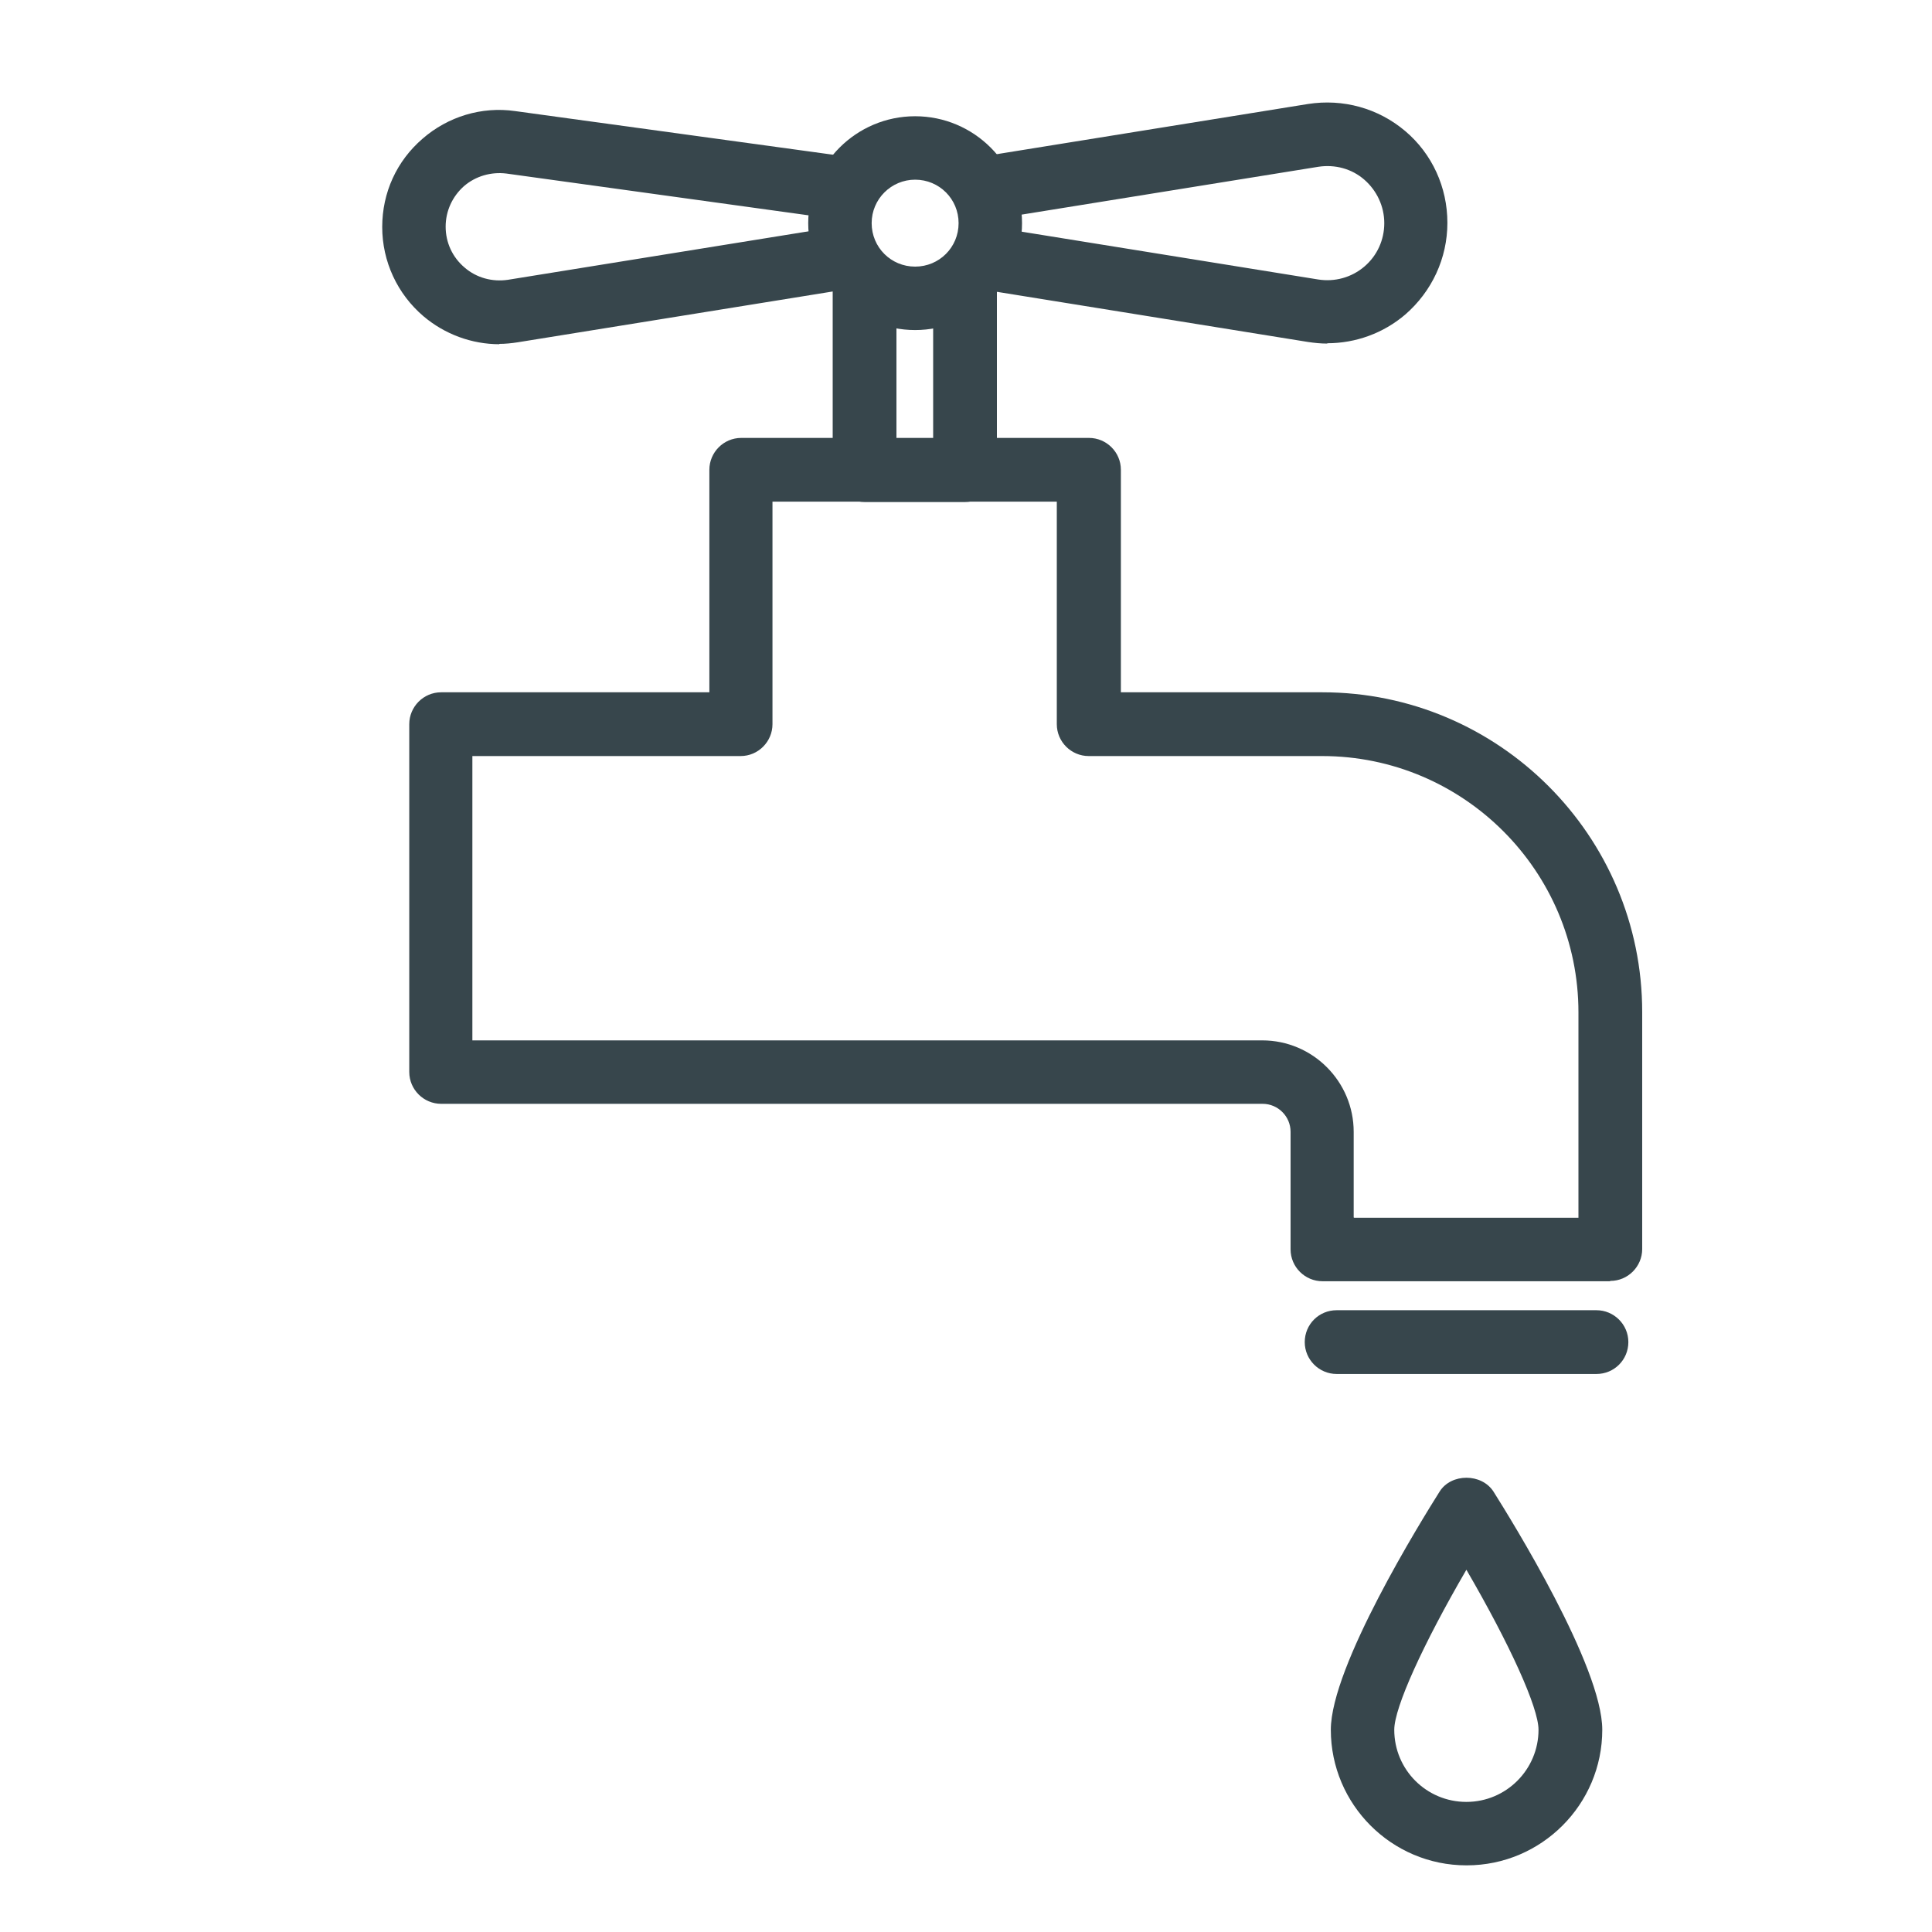 <?xml version="1.0" encoding="UTF-8"?>
<svg id="Layer_1" data-name="Layer 1" xmlns="http://www.w3.org/2000/svg" viewBox="0 0 60 60">
  <defs>
    <style>
      .cls-1 {
        fill: #37464c;
        stroke-width: 0px;
      }
    </style>
  </defs>
  <g>
    <g>
      <g>
        <path class="cls-1" d="m29.97,15.22h-3.12c-.34,0-.61-.27-.61-.61v-5.82c0-.34.27-.61.61-.61s.61.27.61.61v5.21h1.89v-5.21c0-.34.27-.61.61-.61s.61.27.61.61v5.82c0,.34-.27.61-.61.61Z"/>
        <path class="cls-1" d="m29.97,15.59h-3.12c-.54,0-.99-.44-.99-.99v-5.82c0-.54.44-.99.99-.99s.99.44.99.99v4.83h1.14v-4.83c0-.54.44-.99.99-.99s.99.44.99.99v5.82c0,.54-.44.99-.99.99Zm-3.12-7.04c-.13,0-.24.11-.24.24v5.82c0,.13.11.24.24.24h3.12c.13,0,.24-.11.24-.24v-5.82c0-.26-.47-.26-.47,0v5.58h-2.64v-5.58c0-.13-.11-.24-.24-.24Z"/>
      </g>
      <g>
        <path class="cls-1" d="m28.42,9.87c-1.62,0-2.94-1.32-2.94-2.94s1.32-2.94,2.94-2.94,2.94,1.32,2.94,2.94-1.32,2.94-2.94,2.94Zm0-4.66c-.95,0-1.72.77-1.72,1.72s.77,1.72,1.72,1.72,1.72-.77,1.72-1.72-.77-1.72-1.72-1.72Z"/>
        <path class="cls-1" d="m28.42,10.25c-1.83,0-3.32-1.49-3.32-3.32s1.49-3.32,3.32-3.32,3.32,1.49,3.32,3.32-1.49,3.32-3.32,3.32Zm0-5.89c-1.42,0-2.57,1.15-2.57,2.57s1.15,2.57,2.57,2.57,2.57-1.15,2.57-2.57-1.15-2.57-2.57-2.57Zm0,4.66c-1.16,0-2.1-.94-2.1-2.1s.94-2.1,2.1-2.1,2.1.94,2.1,2.1-.94,2.1-2.1,2.1Zm0-3.44c-.74,0-1.35.6-1.35,1.35s.6,1.35,1.35,1.35,1.35-.6,1.35-1.35-.6-1.35-1.35-1.35Z"/>
      </g>
      <g>
        <g>
          <path class="cls-1" d="m41.22,10.29c-.18,0-.36-.01-.54-.04l-9.8-1.58c-.33-.05-.56-.37-.51-.7.05-.33.37-.56.7-.51l9.8,1.58c.62.1,1.25-.08,1.73-.48.48-.41.75-1,.75-1.63s-.27-1.22-.75-1.63c-.48-.41-1.11-.58-1.73-.48l-9.8,1.58c-.33.05-.65-.17-.7-.51-.05-.33.17-.65.51-.7l9.8-1.58c.98-.16,1.96.12,2.72.76.75.64,1.18,1.57,1.18,2.56s-.43,1.92-1.18,2.56c-.61.52-1.39.8-2.18.8Z"/>
          <path class="cls-1" d="m41.22,10.67c-.2,0-.4-.02-.6-.05l-9.8-1.58c-.26-.04-.49-.18-.64-.4-.15-.21-.22-.47-.17-.73.04-.26.18-.49.4-.64.21-.15.48-.22.73-.17l9.8,1.58c.51.08,1.03-.06,1.43-.4.4-.34.62-.83.62-1.35s-.23-1.01-.62-1.35c-.39-.34-.91-.48-1.43-.4l-9.8,1.58c-.54.09-1.04-.28-1.13-.82-.04-.26.02-.52.17-.73.15-.21.38-.35.64-.4l9.8-1.58c1.09-.17,2.18.13,3.02.84.84.71,1.31,1.75,1.31,2.85s-.48,2.13-1.31,2.85c-.68.58-1.54.89-2.42.89Zm-10.24-2.84s-.1.01-.14.04c-.05.04-.08.09-.1.15-.02.13.07.25.19.27l9.8,1.58c.87.14,1.75-.11,2.41-.67.67-.57,1.05-1.4,1.05-2.28s-.38-1.71-1.05-2.28c-.67-.57-1.55-.81-2.41-.67l-9.8,1.58c-.13.02-.22.14-.2.27.02.13.14.22.27.2l9.8-1.58c.73-.12,1.47.09,2.03.57.56.48.89,1.18.89,1.92s-.32,1.44-.89,1.92c-.56.48-1.31.68-2.03.57l-9.8-1.58s-.03,0-.04,0Z"/>
        </g>
        <g>
          <path class="cls-1" d="m15.51,10.31c-.77,0-1.52-.27-2.11-.78-.73-.62-1.15-1.53-1.15-2.48s.41-1.84,1.12-2.46c.71-.62,1.65-.9,2.59-.77l9.98,1.37c.33.05.57.35.52.69-.05.33-.35.57-.69.52l-9.98-1.37c-.58-.08-1.17.1-1.62.48-.44.39-.7.95-.7,1.54s.26,1.17.72,1.55c.46.39,1.06.56,1.65.46l9.92-1.6c.33-.05.65.17.7.51.05.33-.17.65-.51.7l-9.92,1.6c-.17.03-.35.04-.52.04Z"/>
          <path class="cls-1" d="m15.51,10.69c-.86,0-1.7-.31-2.36-.87-.81-.69-1.28-1.7-1.28-2.77s.45-2.05,1.25-2.74c.79-.69,1.84-1.01,2.88-.86l9.98,1.37c.26.04.49.17.65.38.16.21.23.47.19.73-.07.54-.57.91-1.11.84l-9.98-1.38c-.48-.06-.96.08-1.32.39-.36.32-.57.77-.57,1.26s.21.95.59,1.27c.37.32.86.45,1.34.38l9.92-1.6c.26-.04.52.02.73.17.21.15.35.38.4.64.09.54-.28,1.04-.82,1.13l-9.92,1.6c-.19.03-.39.05-.58.05Zm0-6.52c-.69,0-1.37.25-1.9.71-.63.55-.99,1.34-.99,2.18s.37,1.65,1.02,2.2c.64.54,1.49.79,2.33.65l9.92-1.6c.13-.02.22-.14.2-.27-.01-.06-.04-.12-.1-.15-.05-.04-.11-.05-.17-.04l-9.92,1.6c-.7.12-1.41-.08-1.95-.54-.54-.46-.85-1.13-.85-1.84s.3-1.36.83-1.82c.53-.46,1.23-.67,1.92-.57l9.98,1.37c.12,0,.25-.07.27-.2,0-.06,0-.12-.05-.17-.04-.05-.09-.08-.16-.09l-9.98-1.37c-.13-.02-.26-.03-.39-.03Z"/>
        </g>
      </g>
    </g>
    <g>
      <path class="cls-1" d="m50,39.42h-8.93c-.34,0-.61-.27-.61-.61v-3.65c0-.69-.56-1.25-1.25-1.25H13.7c-.34,0-.61-.27-.61-.61v-10.8c0-.34.27-.61.61-.61h8.7v-7.28c0-.34.27-.61.61-.61h10.8c.34,0,.61.27.61.61v7.28h6.64c5.27,0,9.55,4.29,9.55,9.56v7.36c0,.34-.27.61-.61.61Zm-8.32-1.22h7.71v-6.75c0-4.6-3.74-8.33-8.33-8.33h-7.25c-.34,0-.61-.27-.61-.61v-7.28h-9.58v7.28c0,.34-.27.61-.61.61h-8.7v9.58h24.91c1.36,0,2.47,1.11,2.47,2.47v3.04Z"/>
      <path class="cls-1" d="m50,39.79h-8.93c-.54,0-.99-.44-.99-.99v-3.65c0-.48-.39-.87-.87-.87H13.7c-.54,0-.99-.44-.99-.99v-10.8c0-.54.44-.99.99-.99h8.33v-6.91c0-.54.44-.99.99-.99h10.8c.54,0,.99.44.99.99v6.91h6.26c5.47,0,9.93,4.45,9.93,9.93v7.36c0,.54-.44.99-.99.99ZM13.7,22.26c-.13,0-.24.11-.24.24v10.8c0,.13.11.24.24.24h25.52c.89,0,1.62.73,1.62,1.62v3.65c0,.13.11.24.24.24h8.93c.13,0,.24-.11.24-.24v-7.36c0-5.06-4.12-9.18-9.18-9.18h-7.01v-7.66c0-.13-.11-.24-.24-.24h-10.8c-.13,0-.24.11-.24.24v7.66h-9.08Zm36.07,16.31h-8.46v-3.41c0-1.15-.94-2.09-2.09-2.09H13.94v-10.33h9.08c.13,0,.24-.11.24-.24v-7.66h10.33v7.66c0,.13.11.24.24.24h7.25c4.8,0,8.71,3.91,8.71,8.71v7.13Zm-7.71-.75h6.96v-6.38c0-4.39-3.57-7.96-7.96-7.96h-7.25c-.54,0-.99-.44-.99-.99v-6.91h-8.83v6.91c0,.54-.44.99-.99.99h-8.33v8.83h24.53c1.57,0,2.84,1.28,2.84,2.84v2.66Z"/>
    </g>
    <g>
      <path class="cls-1" d="m49.58,42.3h-8.08c-.34,0-.61-.27-.61-.61s.27-.61.61-.61h8.08c.34,0,.61.27.61.61s-.27.61-.61.61Z"/>
      <path class="cls-1" d="m49.58,42.67h-8.07c-.54,0-.99-.44-.99-.99s.44-.99.99-.99h8.07c.54,0,.99.44.99.99s-.44.99-.99.99Zm-8.07-1.22c-.13,0-.24.11-.24.24s.11.24.24.24h8.07c.13,0,.24-.11.24-.24s-.11-.24-.24-.24h-8.07Z"/>
    </g>
  </g>
  <g>
    <path class="cls-1" d="m45.54,57.55c-2.12,0-3.84-1.72-3.84-3.84,0-1.9,2.98-6.67,3.32-7.2.11-.18.31-.28.52-.28s.4.11.52.28c.34.54,3.32,5.3,3.32,7.2,0,2.12-1.72,3.84-3.84,3.84Zm0-9.55c-1.17,1.96-2.62,4.7-2.62,5.71,0,1.44,1.17,2.62,2.62,2.62s2.62-1.17,2.62-2.62c0-1.01-1.44-3.75-2.62-5.71Z"/>
    <path class="cls-1" d="m45.54,57.93c-2.32,0-4.21-1.89-4.21-4.21,0-1.97,2.82-6.51,3.38-7.4.36-.57,1.3-.57,1.67,0,.56.89,3.38,5.43,3.38,7.4,0,2.32-1.89,4.21-4.21,4.21Zm0-11.32c-.08,0-.16.04-.2.11-1.21,1.91-3.26,5.54-3.26,7,0,1.91,1.55,3.46,3.46,3.46s3.46-1.55,3.46-3.46c0-1.46-2.05-5.09-3.26-7-.04-.07-.12-.11-.2-.11Zm0,10.1c-1.65,0-2.99-1.34-2.99-2.99,0-1.35,2.04-4.86,2.67-5.9l.32-.54.32.54c.63,1.04,2.67,4.56,2.67,5.9,0,1.65-1.34,2.99-2.99,2.99Zm0-7.96c-1.35,2.32-2.24,4.28-2.24,4.97,0,1.24,1,2.24,2.24,2.24s2.24-1.01,2.24-2.24c0-.69-.89-2.65-2.24-4.97Z"/>
  </g>
</svg>